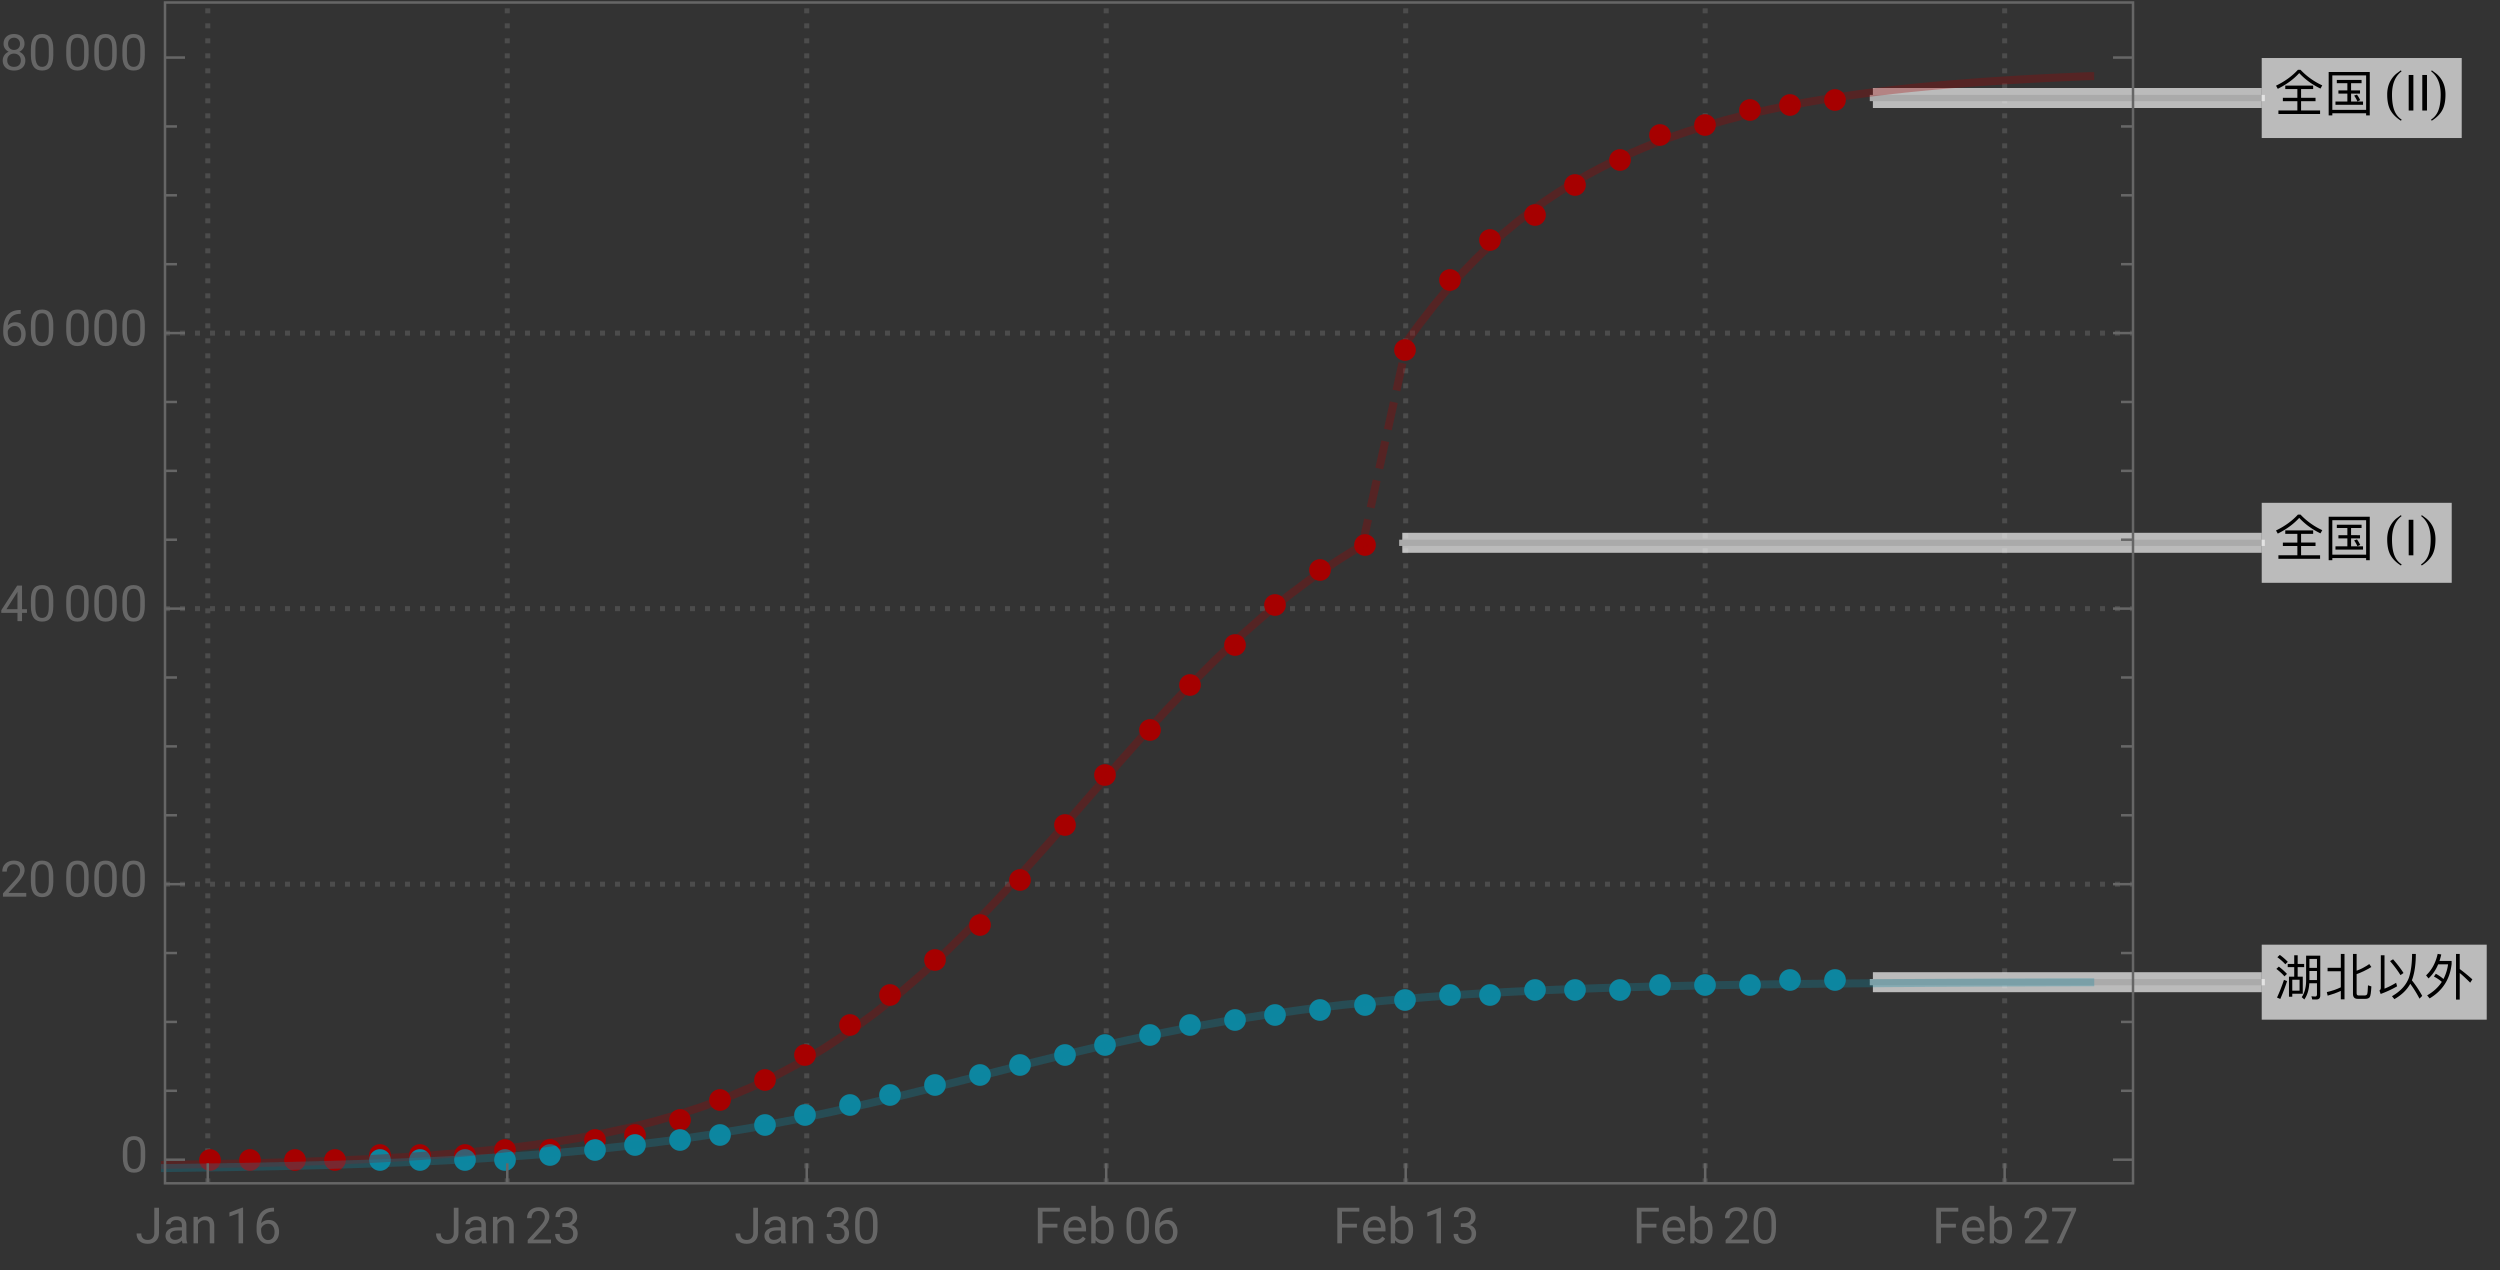 <svg xmlns="http://www.w3.org/2000/svg" xmlns:xlink="http://www.w3.org/1999/xlink" width="500pt" height="254pt" viewBox="0 0 500 254"><rect x="0" y="0" width="500" height="254" fill="#333333" stroke="none"/><defs><symbol overflow="visible" id="a"><path d="M4.738-8.14C3.578-6.88 2.121-5.82.36-4.97l.352.63C2.48-5.23 3.91-6.282 5-7.49c1.18 1.272 2.59 2.3 4.25 3.1l.36-.64a14.128 14.128 0 01-4.348-3.11zM2.211-4.98v.69h2.418v1.74H1.73v.69h2.9v1.848H.839V.7h8.333v-.71h-3.8v-1.85h2.89v-.692h-2.89V-4.29h2.417v-.691zm0 0"/></symbol><symbol overflow="visible" id="b"><path d="M2.52-6.121v.652h2.109v1.438h-1.79v.64h1.79v1.59H2.25v.66h5.512v-.66h-2.39v-1.59H7.16v-.64H5.371V-5.47H7.47v-.652zm6.59-1.59H.89V.98h.731V.55H8.38v.43h.73zM1.62-.129V-7.03h6.76v6.9zm4.93-3.05l-.57.19c.238.329.46.72.66 1.169l.558-.258A6.323 6.323 0 006.55-3.18zm0 0"/></symbol><symbol overflow="visible" id="f"><path d="M7.04-4.73h1.51v1.808H7.04zm1.51-.63H7.04v-1.78h1.51zM7.02-2.28h1.53v2.22c0 .278-.12.43-.35.43-.24 0-.49-.02-.759-.043l.168.64h.79C8.94.969 9.21.7 9.21.173V-7.8H6.379v5.082C6.359-1.422 6.07-.339 5.5.5l.52.46c.59-.839.921-1.92 1-3.241zm-5.9-5.67l-.492.46c.68.5 1.21.977 1.59 1.419l.5-.489A11.92 11.92 0 001.12-7.95zm-.2 2.34l-.491.46c.691.53 1.231 1.03 1.621 1.49l.5-.488c-.44-.48-.991-.973-1.628-1.461zm1.03 2.649A33.47 33.47 0 01.56.58l.652.28c.5-1.12.95-2.308 1.36-3.57zm3.762-.64H4.69V-5.5h1.297v-.648H4.691v-1.73H4v1.73H2.7v.648H4v1.898H2.95V.41h.66v-.59h2.1zM3.61-.801v-2.18h1.46V-.8zm0 0"/></symbol><symbol overflow="visible" id="g"><path d="M3.32-8.14v2.769H.672v.691H3.32v3.211c-.89.418-1.82.739-2.8.957L.69.2c.93-.258 1.809-.57 2.63-.949V.93h.738v-9.07zM8.22.84c.43 0 .73-.121.89-.36.16-.25.262-.96.32-2.128l-.679-.223c-.031 1.02-.09 1.61-.172 1.793C8.48.078 8.32.16 8.102.16h-1.25c-.25 0-.372-.148-.372-.43v-3.84c.93-.32 1.91-.788 2.95-1.421l-.418-.59c-.82.57-1.66 1.012-2.532 1.332v-3.352h-.73v7.98c0 .661.309 1 .941 1zm0 0"/></symbol><symbol overflow="visible" id="h"><path d="M3.77-7.078l-.598.367C4.05-5.68 4.738-4.75 5.25-3.91l.61-.417c-.481-.781-1.18-1.703-2.09-2.75zM7.21-2.18C7.97-1.129 8.579-.14 9.05.8l.552-.55a22.006 22.006 0 00-2.07-3.121c.058-.149.109-.3.16-.45.417-1.32.628-2.917.628-4.82h-.75c-.011 1.93-.218 3.52-.64 4.77-.551 1.48-1.68 2.7-3.38 3.68l.481.59C5.488.058 6.551-.97 7.211-2.18zM1.29-.14c1.17-.43 2.269-.938 3.288-1.532l-.2-.7c-.769.462-1.538.852-2.32 1.173v-6.68H1.32v6.508c0 .23-.09.41-.27.55zm0 0"/></symbol><symbol overflow="visible" id="i"><path d="M6.36-8.148V.988h.742v-5.316c.578.457 1.27 1.11 2.09 1.93l.437-.66c-.86-.77-1.7-1.462-2.527-2.07v-3.02zM2.32-4.18l-.379.559A7.882 7.882 0 013.52-2.56C2.82-1.48 1.84-.579.59.141l.488.609C3.68-.8 5.141-3.09 5.48-6.121v-.629H3.05c.141-.41.259-.84.36-1.29l-.719-.12c-.402 1.8-1.18 3.238-2.32 4.3l.488.61c.801-.738 1.45-1.672 1.93-2.809h1.98a9.025 9.025 0 01-.917 2.93 8.296 8.296 0 00-1.532-1.05zm0 0"/></symbol><symbol overflow="visible" id="c"><path d="M3.492 1.82l-.148.22C2.289 1.37 1.554.593 1.133-.29.777-1.04.598-2.007.598-3.194c0-.993.199-1.868.597-2.633a5.022 5.022 0 011.203-1.516c.313-.234.625-.465.938-.695l.133.203c-1.274.965-1.91 2.516-1.91 4.656 0 1.387.175 2.489.527 3.309.3.707.77 1.27 1.406 1.691zm0 0"/></symbol><symbol overflow="visible" id="e"><path d="M3.25-3.195c0 1.187-.176 2.156-.531 2.906C2.3.594 1.563 1.37.504 2.039L.359 1.82A3.776 3.776 0 001.77.13c.348-.82.52-1.926.52-3.309 0-2.136-.633-3.687-1.902-4.656l.129-.203c.312.23.625.46.937.695.512.438.914.946 1.207 1.516.395.766.59 1.64.59 2.633zm0 0"/></symbol><symbol overflow="visible" id="d"><path d="M1.832 0H.895v-7.11h.937zm0 0"/></symbol><symbol overflow="visible" id="j"><path d="M3.805-7.11h.941v5.036c0 .68-.203 1.21-.613 1.597-.406.383-.953.575-1.633.575-.707 0-1.258-.18-1.648-.543-.395-.36-.594-.867-.594-1.516h.937c0 .406.114.723.336.95.223.23.547.343.969.343.387 0 .7-.121.941-.367.239-.246.36-.586.364-1.028zm0 0"/></symbol><symbol overflow="visible" id="k"><path d="M3.945 0c-.05-.105-.093-.29-.125-.555-.422.434-.922.653-1.507.653-.52 0-.946-.149-1.282-.442a1.438 1.438 0 01-.5-1.12c0-.552.211-.977.63-1.282.417-.305 1.007-.457 1.765-.457h.879v-.414c0-.317-.094-.567-.285-.754-.188-.188-.465-.281-.833-.281-.324 0-.593.082-.812.242-.219.164-.328.36-.328.59H.64c0-.262.093-.516.28-.762.188-.246.442-.441.763-.582.32-.145.671-.219 1.054-.219.61 0 1.086.153 1.434.457.344.305.523.727.535 1.258v2.434c0 .484.063.87.184 1.156V0zm-1.5-.688c.285 0 .555-.074.805-.218a1.35 1.35 0 00.555-.574v-1.083h-.711c-1.106 0-1.656.325-1.656.97 0 .284.093.507.28.663.188.16.43.243.727.243zm0 0"/></symbol><symbol overflow="visible" id="l"><path d="M1.54-5.281l.026.664a1.93 1.93 0 011.582-.766c1.118 0 1.68.633 1.692 1.89V0h-.902v-3.496c-.004-.379-.094-.664-.262-.844-.172-.183-.438-.273-.801-.273-.293 0-.55.078-.77.234a1.59 1.59 0 00-.52.613V0h-.9v-5.281zm0 0"/></symbol><symbol overflow="visible" id="m"><path d="M3.559 0h-.907v-6.02l-1.824.668v-.82l2.59-.973h.14zm0 0"/></symbol><symbol overflow="visible" id="n"><path d="M4.137-7.113v.765h-.168c-.703.012-1.262.223-1.68.625-.414.403-.656.973-.723 1.703.375-.43.887-.644 1.536-.644.617 0 1.113.219 1.48.656.371.438.555 1 .555 1.688 0 .734-.2 1.32-.598 1.757-.398.442-.934.66-1.605.66-.68 0-1.23-.261-1.653-.784C.855-1.212.645-1.883.645-2.704v-.348c0-1.308.277-2.308.835-3 .56-.691 1.391-1.047 2.497-1.062zM2.949-3.91c-.308 0-.594.09-.855.277a1.446 1.446 0 00-.54.7v.331c0 .586.13 1.059.395 1.414.262.36.59.54.985.54.406 0 .726-.153.96-.45.231-.3.348-.691.348-1.175 0-.489-.117-.887-.351-1.188a1.14 1.14 0 00-.942-.45zm0 0"/></symbol><symbol overflow="visible" id="o"><path d="M5.25 0H.59v-.648l2.46-2.735c.364-.414.618-.75.755-1.008.14-.257.21-.527.21-.804 0-.371-.113-.676-.34-.914-.222-.239-.523-.356-.898-.356-.449 0-.797.13-1.047.383-.25.254-.37.613-.37 1.066H.452c0-.652.211-1.183.633-1.586.422-.402.984-.605 1.691-.605.66 0 1.184.172 1.567.52.386.347.578.808.578 1.382 0 .703-.445 1.535-1.336 2.5L1.68-.738h3.57zm0 0"/></symbol><symbol overflow="visible" id="p"><path d="M1.906-3.992h.676c.426-.008.762-.121 1.008-.34.242-.219.363-.512.363-.883 0-.832-.414-1.25-1.242-1.25-.39 0-.703.113-.938.336-.23.223-.347.516-.347.887H.523c0-.563.204-1.031.618-1.406.41-.372.933-.559 1.57-.559.672 0 1.195.176 1.578.531.379.356.57.848.57 1.48 0 .31-.101.61-.3.9a1.81 1.81 0 01-.817.648c.39.125.692.328.903.617.214.285.32.636.32 1.047 0 .64-.207 1.144-.625 1.52-.418.374-.957.562-1.625.562s-1.211-.18-1.63-.543c-.417-.36-.624-.836-.624-1.43h.906c0 .375.121.672.367.898.243.227.57.336.98.336.438 0 .77-.113 1-.34.231-.23.349-.554.349-.98 0-.414-.125-.734-.383-.953-.254-.223-.618-.336-1.098-.344h-.676zm0 0"/></symbol><symbol overflow="visible" id="q"><path d="M5.047-3.031c0 1.058-.18 1.844-.54 2.36-.362.51-.925.769-1.694.769-.758 0-1.32-.25-1.684-.754C.766-1.16.574-1.91.562-2.91v-1.207c0-1.043.18-1.82.54-2.328.363-.508.93-.762 1.703-.762.765 0 1.328.246 1.687.734.36.489.547 1.246.555 2.27zm-.902-1.235c0-.765-.106-1.324-.32-1.675-.216-.348-.555-.524-1.02-.524-.465 0-.801.176-1.012.524-.211.347-.32.882-.328 1.605v1.445c0 .77.113 1.336.336 1.704.222.367.558.546 1.012.546.445 0 .777-.171.992-.515.218-.344.332-.89.34-1.633zm0 0"/></symbol><symbol overflow="visible" id="r"><path d="M4.746-3.14H1.762V0H.824v-7.11H5.23v.774H1.762v2.43h2.984zm0 0"/></symbol><symbol overflow="visible" id="s"><path d="M2.875.098c-.715 0-1.297-.235-1.746-.707-.45-.47-.676-1.098-.676-1.887v-.164c0-.524.102-.992.3-1.406.2-.41.481-.735.84-.965.36-.235.75-.352 1.173-.352.687 0 1.218.227 1.601.68.38.453.57 1.101.57 1.945v.375H1.36c.012.52.164.942.454 1.262.292.32.664.48 1.113.48.316 0 .59-.062.808-.195.223-.129.414-.3.582-.516l.551.43c-.441.68-1.105 1.02-1.992 1.02zm-.11-4.739a1.21 1.21 0 00-.921.399c-.246.265-.399.64-.457 1.117H4.03v-.07c-.023-.457-.148-.813-.367-1.067-.223-.25-.523-.379-.898-.379zm0 0"/></symbol><symbol overflow="visible" id="t"><path d="M5.156-2.582c0 .809-.187 1.453-.554 1.945-.372.489-.872.735-1.497.735-.667 0-1.183-.235-1.546-.707L1.516 0H.684v-7.5h.902v2.797c.367-.453.867-.68 1.508-.68.64 0 1.148.246 1.511.73.368.485.551 1.15.551 1.993zm-.902-.106c0-.613-.121-1.09-.356-1.421-.238-.336-.582-.504-1.027-.504-.598 0-1.023.277-1.285.828V-1.5c.277.555.71.832 1.297.832.43 0 .77-.168 1.008-.504.242-.336.363-.84.363-1.516zm0 0"/></symbol><symbol overflow="visible" id="u"><path d="M5.18-6.602L2.234 0H1.29l2.934-6.367H.375v-.742H5.18zm0 0"/></symbol><symbol overflow="visible" id="v"><path d="M4.406-2.387h.985v.739h-.985V0h-.91v-1.648H.258v-.536L3.44-7.109h.965zm-3.12 0h2.21v-3.488l-.105.195zm0 0"/></symbol><symbol overflow="visible" id="w"><path d="M4.902-5.254c0 .356-.093.672-.28.95a1.95 1.95 0 01-.759.648c.371.16.664.39.88.695.218.309.327.656.327 1.043 0 .613-.21 1.105-.625 1.469-.414.363-.96.547-1.636.547-.684 0-1.23-.184-1.645-.551C.754-.82.547-1.31.547-1.918c0-.387.105-.73.316-1.043.207-.309.5-.543.871-.703a1.869 1.869 0 01-.75-.648 1.693 1.693 0 01-.273-.942c0-.598.195-1.074.578-1.426.383-.351.89-.527 1.52-.527.625 0 1.128.176 1.515.527.387.352.578.828.578 1.426zm-.738 3.316c0-.398-.125-.722-.379-.972-.25-.25-.582-.375-.988-.375s-.73.12-.977.37c-.246.247-.37.571-.37.978 0 .402.12.718.359.953.238.23.574.343 1 .343.421 0 .753-.117.996-.347.242-.235.36-.551.36-.95zM2.81-6.465c-.356 0-.645.11-.864.328-.218.223-.328.52-.328.899 0 .36.106.652.324.875.215.222.504.336.868.336.359 0 .648-.114.867-.336C3.89-4.586 4-4.88 4-5.238c0-.364-.113-.657-.336-.887a1.16 1.16 0 00-.855-.34zm0 0"/></symbol></defs><path d="M41.555 236.66V.5m59.898 236.16V.5m59.895 236.16V.5m59.894 236.16V.5m59.898 236.16V.5m59.895 236.16V.5m59.895 236.16V.5M33 176.832h393.602M33 121.723h393.602M33 66.617h393.602" fill="none" stroke="#666" stroke-opacity=".5" stroke-dasharray="1,2" stroke-miterlimit="3.25"/><path d="M44.164 232a2.164 2.164 0 10-4.328 0 2.164 2.164 0 104.328 0zm8 0a2.164 2.164 0 10-4.328 0 2.164 2.164 0 104.328 0zm9 0a2.164 2.164 0 10-4.328 0 2.164 2.164 0 104.328 0zm8 0a2.164 2.164 0 10-4.328 0 2.164 2.164 0 104.328 0zm9-1a2.164 2.164 0 10-4.328 0 2.164 2.164 0 104.328 0zm8 0a2.164 2.164 0 10-4.328 0 2.164 2.164 0 104.328 0zm9 0a2.164 2.164 0 10-4.328 0 2.164 2.164 0 104.328 0zm8-1a2.164 2.164 0 10-4.328 0 2.164 2.164 0 104.328 0zm9 0a2.164 2.164 0 10-4.328 0 2.164 2.164 0 104.328 0zm9-2a2.164 2.164 0 10-4.328 0 2.164 2.164 0 104.328 0zm8-1a2.164 2.164 0 10-4.328 0 2.164 2.164 0 104.328 0zm9-3a2.164 2.164 0 10-4.328 0 2.164 2.164 0 104.328 0zm8-4a2.164 2.164 0 10-4.328 0 2.164 2.164 0 104.328 0zm9-4a2.164 2.164 0 10-4.328 0 2.164 2.164 0 104.328 0zm8-5a2.164 2.164 0 10-4.328 0 2.164 2.164 0 104.328 0zm9-6a2.164 2.164 0 10-4.328 0 2.164 2.164 0 104.328 0zm8-6a2.164 2.164 0 10-4.328 0 2.164 2.164 0 104.328 0zm9-7a2.164 2.164 0 10-4.328 0 2.164 2.164 0 104.328 0zm9-7a2.164 2.164 0 10-4.328 0 2.164 2.164 0 104.328 0zm8-9a2.164 2.164 0 10-4.328 0 2.164 2.164 0 104.328 0zm9-11a2.164 2.164 0 10-4.328 0 2.164 2.164 0 104.328 0zm8-10a2.164 2.164 0 10-4.328 0 2.164 2.164 0 104.328 0zm9-9a2.164 2.164 0 10-4.328 0 2.164 2.164 0 104.328 0zm8-9a2.164 2.164 0 10-4.328 0 2.164 2.164 0 104.328 0zm9-8a2.164 2.164 0 10-4.328 0 2.164 2.164 0 104.328 0zm8-8a2.164 2.164 0 10-4.328 0 2.164 2.164 0 104.328 0zm9-7a2.164 2.164 0 10-4.328 0 2.164 2.164 0 104.328 0zm9-5a2.164 2.164 0 10-4.328 0 2.164 2.164 0 104.328 0zm8-39a2.164 2.164 0 10-4.328 0 2.164 2.164 0 104.328 0zm9-14a2.164 2.164 0 10-4.328 0 2.164 2.164 0 104.328 0zm8-8a2.164 2.164 0 10-4.328 0 2.164 2.164 0 104.328 0zm9-5a2.164 2.164 0 10-4.328 0 2.164 2.164 0 104.328 0zm8-6a2.164 2.164 0 10-4.328 0 2.164 2.164 0 104.328 0zm9-5a2.164 2.164 0 10-4.328 0 2.164 2.164 0 104.328 0zm8-5a2.164 2.164 0 10-4.328 0 2.164 2.164 0 104.328 0zm9-2a2.164 2.164 0 10-4.328 0 2.164 2.164 0 104.328 0zm9-3a2.164 2.164 0 10-4.328 0 2.164 2.164 0 104.328 0zm8-1a2.164 2.164 0 10-4.328 0 2.164 2.164 0 104.328 0zm9-1a2.164 2.164 0 10-4.328 0 2.164 2.164 0 104.328 0zm0 0" fill-rule="evenodd" fill="#a60000"/><path d="M78.164 232a2.164 2.164 0 10-4.328 0 2.164 2.164 0 104.328 0zm8 0a2.164 2.164 0 10-4.328 0 2.164 2.164 0 104.328 0zm9 0a2.164 2.164 0 10-4.328 0 2.164 2.164 0 104.328 0zm8 0a2.164 2.164 0 10-4.328 0 2.164 2.164 0 104.328 0zm9-1a2.164 2.164 0 10-4.328 0 2.164 2.164 0 104.328 0zm9-1a2.164 2.164 0 10-4.328 0 2.164 2.164 0 104.328 0zm8-1a2.164 2.164 0 10-4.328 0 2.164 2.164 0 104.328 0zm9-1a2.164 2.164 0 10-4.328 0 2.164 2.164 0 104.328 0zm8-1a2.164 2.164 0 10-4.328 0 2.164 2.164 0 104.328 0zm9-2a2.164 2.164 0 10-4.328 0 2.164 2.164 0 104.328 0zm8-2a2.164 2.164 0 10-4.328 0 2.164 2.164 0 104.328 0zm9-2a2.164 2.164 0 10-4.328 0 2.164 2.164 0 104.328 0zm8-2a2.164 2.164 0 10-4.328 0 2.164 2.164 0 104.328 0zm9-2a2.164 2.164 0 10-4.328 0 2.164 2.164 0 104.328 0zm9-2a2.164 2.164 0 10-4.328 0 2.164 2.164 0 104.328 0zm8-2a2.164 2.164 0 10-4.328 0 2.164 2.164 0 104.328 0zm9-2a2.164 2.164 0 10-4.328 0 2.164 2.164 0 104.328 0zm8-2a2.164 2.164 0 10-4.328 0 2.164 2.164 0 104.328 0zm9-2a2.164 2.164 0 10-4.328 0 2.164 2.164 0 104.328 0zm8-2a2.164 2.164 0 10-4.328 0 2.164 2.164 0 104.328 0zm9-1a2.164 2.164 0 10-4.328 0 2.164 2.164 0 104.328 0zm8-1a2.164 2.164 0 10-4.328 0 2.164 2.164 0 104.328 0zm9-1a2.164 2.164 0 10-4.328 0 2.164 2.164 0 104.328 0zm9-1a2.164 2.164 0 10-4.328 0 2.164 2.164 0 104.328 0zm8-1a2.164 2.164 0 10-4.328 0 2.164 2.164 0 104.328 0zm9-1a2.164 2.164 0 10-4.328 0 2.164 2.164 0 104.328 0zm8 0a2.164 2.164 0 10-4.328 0 2.164 2.164 0 104.328 0zm9-1a2.164 2.164 0 10-4.328 0 2.164 2.164 0 104.328 0zm8 0a2.164 2.164 0 10-4.328 0 2.164 2.164 0 104.328 0zm9 0a2.164 2.164 0 10-4.328 0 2.164 2.164 0 104.328 0zm8-1a2.164 2.164 0 10-4.328 0 2.164 2.164 0 104.328 0zm9 0a2.164 2.164 0 10-4.328 0 2.164 2.164 0 104.328 0zm9 0a2.164 2.164 0 10-4.328 0 2.164 2.164 0 104.328 0zm8-1a2.164 2.164 0 10-4.328 0 2.164 2.164 0 104.328 0zm9 0a2.164 2.164 0 10-4.328 0 2.164 2.164 0 104.328 0zm0 0" fill-rule="evenodd" fill="#0d86a0"/><path d="M280.453 108.563h171.89" fill="none" stroke-width="4" stroke-linejoin="round" stroke="#fff" stroke-opacity=".667" stroke-miterlimit="3.25"/><path d="M280.453 108.563h171.89" fill="none" stroke-width="1.25" stroke-linecap="square" stroke="#aaa" stroke-miterlimit="3.25"/><path d="M490.344 100.563v16h-38v-16zm0 0" fill="#fff" fill-opacity=".667"/><use xlink:href="#a" x="454.844" y="111.064"/><use xlink:href="#b" x="464.844" y="111.064"/><use xlink:href="#c" x="476.844" y="111.064"/><use xlink:href="#d" x="480.844" y="111.064"/><use xlink:href="#e" x="483.844" y="111.064"/><path d="M374.578 19.605h77.766" fill="none" stroke-width="4" stroke-linejoin="round" stroke="#fff" stroke-opacity=".667" stroke-miterlimit="3.25"/><path d="M374.578 19.605h77.766" fill="none" stroke-width="1.25" stroke-linecap="square" stroke="#aaa" stroke-miterlimit="3.25"/><path d="M492.344 11.605v16h-40v-16zm0 0" fill="#fff" fill-opacity=".667"/><use xlink:href="#a" x="454.844" y="22.106"/><use xlink:href="#b" x="464.844" y="22.106"/><use xlink:href="#c" x="476.844" y="22.106"/><use xlink:href="#d" x="480.844" y="22.106"/><use xlink:href="#d" x="483.564" y="22.106"/><use xlink:href="#e" x="485.844" y="22.106"/><path d="M374.578 196.434h77.766" fill="none" stroke-width="4" stroke-linejoin="round" stroke="#fff" stroke-opacity=".667" stroke-miterlimit="3.25"/><path d="M374.578 196.434h77.766" fill="none" stroke-width="1.25" stroke-linecap="square" stroke="#aaa" stroke-miterlimit="3.25"/><path d="M497.344 188.934v15h-45v-15zm0 0" fill="#fff" fill-opacity=".667"/><use xlink:href="#f" x="454.844" y="198.932"/><use xlink:href="#g" x="464.844" y="198.932"/><use xlink:href="#h" x="474.844" y="198.932"/><use xlink:href="#i" x="484.844" y="198.932"/><path d="M272.582 108.563l8.559-38.876" fill="none" stroke-width="1.6" stroke-linecap="square" stroke="#a60000" stroke-opacity=".3" stroke-dasharray="4,4" stroke-miterlimit="3.25"/><path d="M33 232.969l.074-.004h.219l.293-.008.59-.008 1.176-.015 2.351-.04 5.098-.09 4.761-.097 4.665-.11 5.062-.14 4.727-.152 5.12-.192 5.028-.222 4.688-.239 5.085-.3 4.747-.329 4.652-.367 5.05-.465 4.712-.504 5.105-.628 5.012-.72 4.676-.769 5.074-.965 4.73-1.03 5.13-1.29 5.034-1.453 4.7-1.543 5.093-1.906 4.754-2.012 4.66-2.219 5.059-2.695 4.719-2.809 5.117-3.375 5.02-3.664 4.683-3.734 5.082-4.387 4.738-4.402 4.649-4.582 5.047-5.238 4.703-5.094 5.101-5.7 4.766-5.425 4.668-5.356 5.066-5.793 4.73-5.32 5.122-5.61 5.031-5.288 4.692-4.7 5.09-4.796 4.75-4.176 4.656-3.793 5.05-3.781 4.715-3.207.082-.051.082-.055.493-.316.66-.418 1.316-.82.164-.102.164-.098.328-.199.657-.395.082-.05.082-.047.168-.098.328-.195.082-.047.082-.05.164-.095.082-.05.246-.141m8.558-40.371l.04-.059.043-.058.086-.121.168-.243.336-.472.671-.942 1.344-1.828 2.91-3.75 2.723-3.258 2.664-2.972 2.895-3 2.699-2.606 2.926-2.62 2.875-2.388 2.68-2.07 2.902-2.086 2.714-1.808 2.657-1.657 2.886-1.668 2.692-1.449 2.918-1.46 2.867-1.329 2.672-1.152 2.894-1.164 2.707-1.008 2.93-1.016 2.879-.922 2.684-.8 2.91-.809 2.715-.703 2.664-.64 2.89-.645 2.7-.563 2.921-.562 2.868-.516 2.68-.445 2.902-.45 2.707-.39 2.656-.355 2.883-.36 2.691-.312 2.914-.317 2.723-.27 2.668-.25 2.894-.253 2.703-.215 2.926-.223 2.875-.199 2.68-.172 2.91-.176 2.711-.152 2.664-.137 2.887-.14 2.691-.121.047-.004h.047l.094-.004.191-.008.375-.02.75-.03h.047l.047-.005.281-.011.379-.016h.047l.047-.004.281-.012h.047l.047-.004.093-.003h.047l.047-.004h.094" fill="none" stroke-width="1.6" stroke-linecap="square" stroke="#a60000" stroke-opacity=".3" stroke-miterlimit="3.25"/><path d="M33 233.61h.234l.239-.005.472-.007.946-.012 1.886-.024 3.782-.054h.129l.124-.004.258-.004 1.535-.023 2.051-.032 4.094-.07.242-.008.715-.012.957-.02 1.914-.034 3.824-.082.235-.008.234-.004.469-.012.937-.02 1.875-.046 3.75-.098.13-.004h.124l.762-.023 1.02-.027 2.035-.063 4.066-.129.117-.004.121-.004.235-.007.476-.016.95-.031 1.898-.07 3.797-.145.129-.004.129-.008.257-.008.512-.023 1.031-.043 2.055-.09 4.113-.191.13-.008.124-.008.254-.012.504-.023 1.012-.055 2.02-.105 4.038-.23.47-.032.472-.027.941-.059 1.883-.121 3.77-.258.128-.008.125-.011.258-.016.508-.04 1.024-.073 2.043-.157 4.085-.335 7.63-.715 7.476-.82 8.117-1.04 7.57-1.117 8.207-1.379 8.059-1.531 7.512-1.574 8.152-1.848 7.606-1.832 8.242-2.062 8.094-2.063 7.546-1.91 8.188-2.012 7.64-1.789 7.493-1.633 8.129-1.62 7.586-1.36 8.218-1.301 8.07-1.11 7.528-.89 8.164-.82 7.621-.649.117-.008.117-.011.23-.016.47-.039.933-.07 1.867-.137 3.735-.254.129-.008.125-.007.254-.02.507-.031 1.012-.063 2.028-.125 4.05-.23.121-.008.118-.004.234-.016.477-.023.945-.05 1.89-.095 3.782-.18.125-.007.129-.004.257-.012.512-.023 1.024-.043 2.05-.086 4.102-.16.117-.004.121-.004.238-.008.477-.02.957-.03 1.914-.067 3.828-.121.469-.016.473-.015.937-.028 1.875-.05 3.754-.102h.125l.129-.004.254-.008.508-.011 1.02-.024 2.034-.047 4.07-.09h.118l.121-.004.238-.003.473-.012.95-.016 1.901-.035 3.797-.066.258-.008.774-.012 1.027-.016 2.059-.03 4.117-.06h.129l.125-.003.254-.004.503-.004 1.012-.016 2.02-.023 4.043-.047h.117l.117-.004h.234l.473-.008.942-.008 1.886-.02 3.77-.034h.129l.129-.004h.253l.512-.004 1.024-.012 2.043-.015 4.09-.032h.238l.238-.004h.477l.953-.007 1.91-.012 3.816-.024.117-.003h.352l.465-.004.937-.004 1.871-.012 3.743-.016.125-.003h.382l.508-.004 1.012-.004 2.031-.008 4.059-.016h.12l.118-.004h.711l.945-.004 1.895-.007 3.789-.012h.527l.532-.004 1.054-.004 2.117-.004h.262l.266-.004h.527l1.059-.004h1.054l.133-.004h.926" fill="none" stroke-width="1.6" stroke-linecap="square" stroke="#0d86a0" stroke-opacity=".3" stroke-miterlimit="3.25"/><path d="M426.602 236.66H33m0 0V.5m0 0h393.602m0 0v236.16" fill="none" stroke-width=".5" stroke-linecap="square" stroke="#666" stroke-miterlimit="3.25"/><path d="M41.555 236.66v-4" fill="none" stroke-width=".5" stroke="#666" stroke-miterlimit="3.25"/><g fill="#666"><use xlink:href="#j" x="27.057" y="248.66"/><use xlink:href="#k" x="32.574" y="248.66"/><use xlink:href="#l" x="38.014" y="248.66"/></g><g fill="#666"><use xlink:href="#m" x="45.057" y="248.66"/><use xlink:href="#n" x="50.672" y="248.66"/></g><path d="M101.453 236.66v-4" fill="none" stroke-width=".5" stroke="#666" stroke-miterlimit="3.25"/><g fill="#666"><use xlink:href="#j" x="86.952" y="248.66"/><use xlink:href="#k" x="92.47" y="248.66"/><use xlink:href="#l" x="97.909" y="248.66"/></g><g fill="#666"><use xlink:href="#o" x="104.952" y="248.66"/><use xlink:href="#p" x="110.567" y="248.66"/></g><path d="M161.348 236.66v-4" fill="none" stroke-width=".5" stroke="#666" stroke-miterlimit="3.25"/><g fill="#666"><use xlink:href="#j" x="146.848" y="248.66"/><use xlink:href="#k" x="152.365" y="248.66"/><use xlink:href="#l" x="157.805" y="248.66"/></g><g fill="#666"><use xlink:href="#p" x="164.848" y="248.66"/><use xlink:href="#q" x="170.463" y="248.66"/></g><path d="M221.242 236.66v-4" fill="none" stroke-width=".5" stroke="#666" stroke-miterlimit="3.25"/><g fill="#666"><use xlink:href="#r" x="206.743" y="248.66"/><use xlink:href="#s" x="212.271" y="248.66"/><use xlink:href="#t" x="217.569" y="248.66"/></g><g fill="#666"><use xlink:href="#q" x="224.743" y="248.66"/><use xlink:href="#n" x="230.359" y="248.66"/></g><path d="M281.14 236.66v-4" fill="none" stroke-width=".5" stroke="#666" stroke-miterlimit="3.25"/><g fill="#666"><use xlink:href="#r" x="266.639" y="248.66"/><use xlink:href="#s" x="272.166" y="248.66"/><use xlink:href="#t" x="277.464" y="248.66"/></g><g fill="#666"><use xlink:href="#m" x="284.639" y="248.66"/><use xlink:href="#p" x="290.254" y="248.66"/></g><path d="M341.035 236.66v-4" fill="none" stroke-width=".5" stroke="#666" stroke-miterlimit="3.25"/><g fill="#666"><use xlink:href="#r" x="326.535" y="248.66"/><use xlink:href="#s" x="332.062" y="248.66"/><use xlink:href="#t" x="337.36" y="248.66"/></g><g fill="#666"><use xlink:href="#o" x="344.535" y="248.66"/><use xlink:href="#q" x="350.15" y="248.66"/></g><path d="M400.93 236.66v-4" fill="none" stroke-width=".5" stroke="#666" stroke-miterlimit="3.25"/><g fill="#666"><use xlink:href="#r" x="386.43" y="248.66"/><use xlink:href="#s" x="391.958" y="248.66"/><use xlink:href="#t" x="397.256" y="248.66"/></g><g fill="#666"><use xlink:href="#o" x="404.43" y="248.66"/><use xlink:href="#u" x="410.046" y="248.66"/></g><path d="M33 231.938h4" fill="none" stroke-width=".5" stroke="#666" stroke-miterlimit="3.25"/><use xlink:href="#q" x="24" y="234.437" fill="#666"/><path d="M33 218.16h2.398M33 204.383h2.398M33 190.605h2.398M33 176.832h4" fill="none" stroke-width=".5" stroke="#666" stroke-miterlimit="3.25"/><g fill="#666"><use xlink:href="#o" y="179.33"/><use xlink:href="#q" x="5.615" y="179.33"/></g><g fill="#666"><use xlink:href="#q" x="12.686" y="179.33"/><use xlink:href="#q" x="18.301" y="179.33"/><use xlink:href="#q" x="23.916" y="179.33"/></g><path d="M33 163.055h2.398M33 149.277h2.398M33 135.5h2.398M33 121.723h4" fill="none" stroke-width=".5" stroke="#666" stroke-miterlimit="3.25"/><g fill="#666"><use xlink:href="#v" y="124.224"/><use xlink:href="#q" x="5.615" y="124.224"/></g><g fill="#666"><use xlink:href="#q" x="12.686" y="124.224"/><use xlink:href="#q" x="18.301" y="124.224"/><use xlink:href="#q" x="23.916" y="124.224"/></g><path d="M33 107.945h2.398M33 94.172h2.398M33 80.395h2.398M33 66.617h4" fill="none" stroke-width=".5" stroke="#666" stroke-miterlimit="3.25"/><g fill="#666"><use xlink:href="#n" y="69.117"/><use xlink:href="#q" x="5.615" y="69.117"/></g><g fill="#666"><use xlink:href="#q" x="12.686" y="69.117"/><use xlink:href="#q" x="18.301" y="69.117"/><use xlink:href="#q" x="23.916" y="69.117"/></g><path d="M33 52.84h2.398M33 39.063h2.398M33 25.29h2.398M33 11.512h4" fill="none" stroke-width=".5" stroke="#666" stroke-miterlimit="3.25"/><g fill="#666"><use xlink:href="#w" y="14.011"/><use xlink:href="#q" x="5.615" y="14.011"/></g><g fill="#666"><use xlink:href="#q" x="12.686" y="14.011"/><use xlink:href="#q" x="18.301" y="14.011"/><use xlink:href="#q" x="23.916" y="14.011"/></g><path d="M426.602 231.938h-4m4-13.778h-2.403m2.403-13.777h-2.403m2.403-13.778h-2.403m2.403-13.773h-4m4-13.777h-2.403m2.403-13.778h-2.403m2.403-13.777h-2.403m2.403-13.777h-4m4-13.778h-2.403m2.403-13.773h-2.403m2.403-13.777h-2.403m2.403-13.778h-4m4-13.777h-2.403m2.403-13.777h-2.403m2.403-13.773h-2.403m2.403-13.778h-4" fill="none" stroke-width=".5" stroke="#666" stroke-miterlimit="3.25"/></svg>